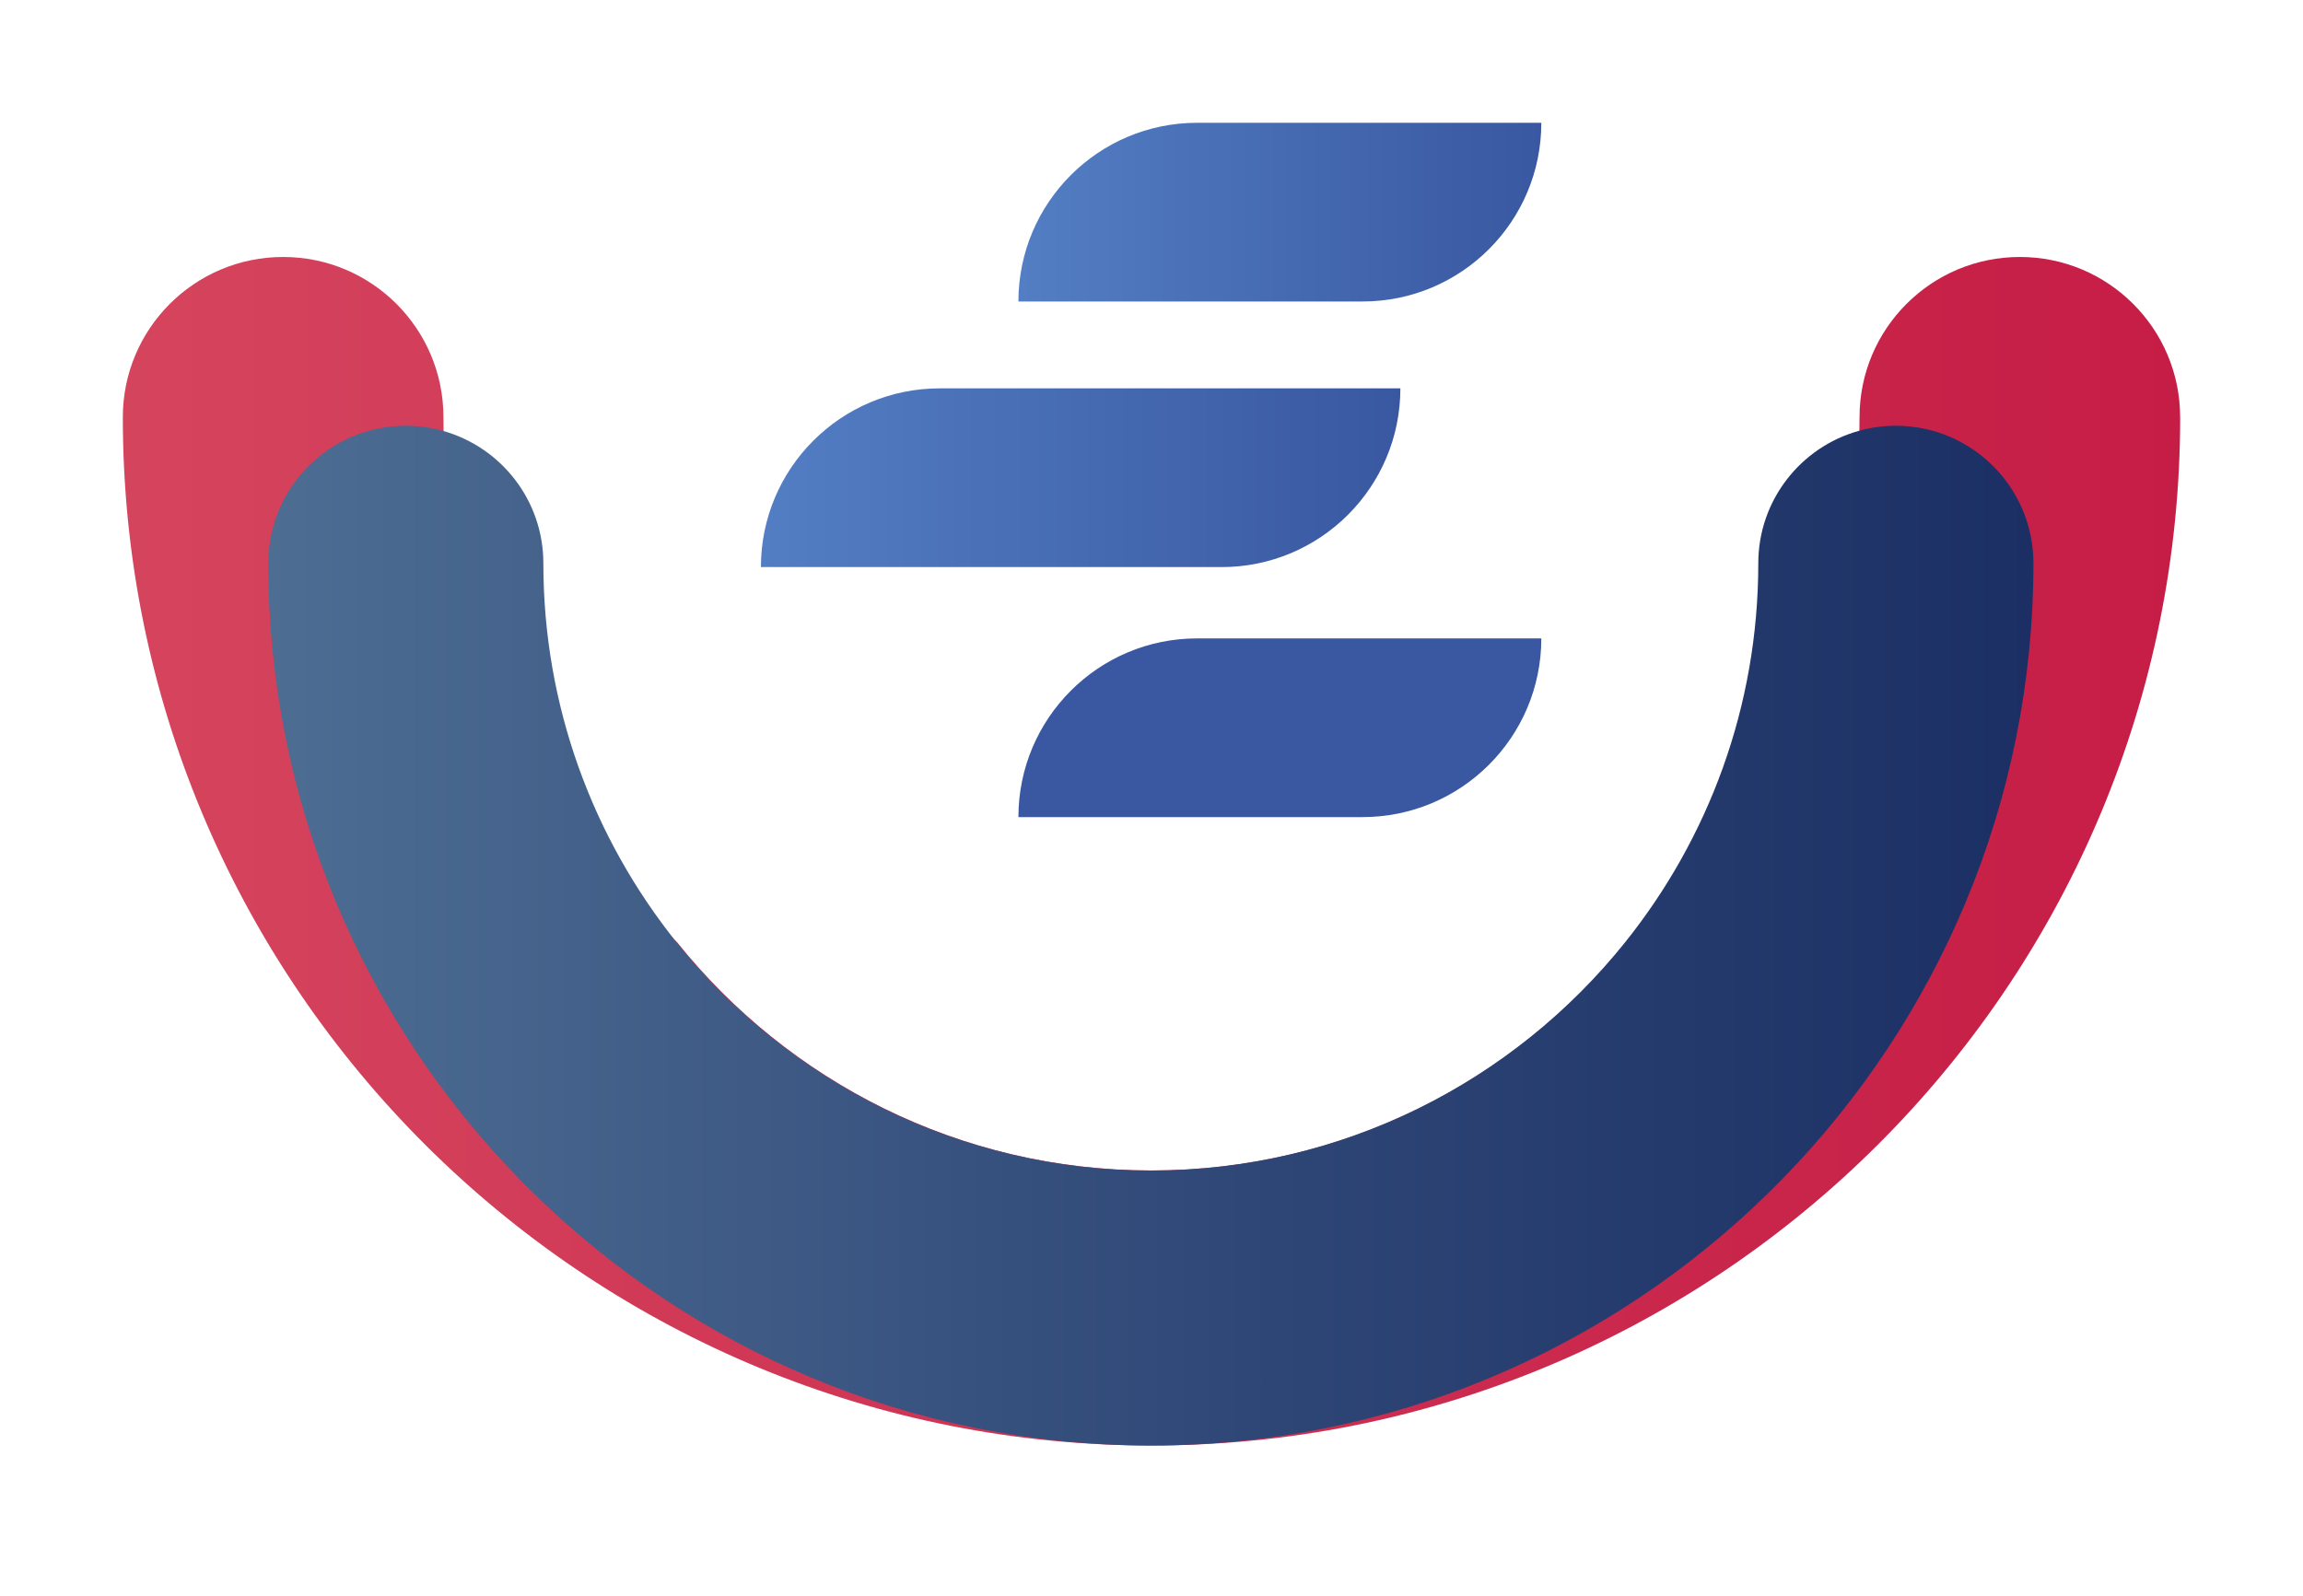 <svg width="75" height="52" viewBox="0 0 75 52" fill="none" xmlns="http://www.w3.org/2000/svg">
<g id="icon" filter="url(#filter0_d_0_104)">
<g id="Group">
<path id="Vector" d="M33.166 5.821C33.166 2.607 35.773 0 38.989 0H50.195C50.195 3.215 47.589 5.821 44.373 5.821H33.167H33.166Z" fill="url(#paint0_linear_0_104)"/>
<path id="Vector_2" d="M33.166 22.617C33.166 19.402 35.773 16.796 38.988 16.796H50.195C50.195 20.011 47.588 22.617 44.373 22.617H33.166Z" fill="url(#paint1_linear_0_104)"/>
<path id="Vector_3" d="M29.841 14.473H24.78C24.78 11.258 27.387 8.651 30.602 8.651H45.605C45.605 11.867 42.998 14.473 39.783 14.473H29.841Z" fill="url(#paint2_linear_0_104)"/>
</g>
<path id="Vector_4" d="M71 9.591C71 27.814 56.372 42.685 38.24 43.079C38.118 43.081 37.995 43.084 37.871 43.086C37.748 43.087 37.624 43.088 37.5 43.088C37.376 43.088 37.252 43.087 37.129 43.086C37.005 43.084 36.882 43.081 36.76 43.079C18.629 42.685 4 27.813 4 9.591C4 6.708 6.337 4.371 9.221 4.371C12.104 4.371 14.441 6.708 14.441 9.591C14.441 9.739 14.443 9.888 14.446 10.036C14.571 16.635 17.484 22.565 22.053 26.695C25.682 31.224 31.258 34.129 37.5 34.129C43.741 34.129 49.315 31.225 52.943 26.698C57.514 22.569 60.428 16.637 60.553 10.036C60.557 9.888 60.558 9.739 60.558 9.591C60.558 6.708 62.895 4.371 65.778 4.371C68.662 4.371 70.999 6.708 70.999 9.591H71Z" fill="url(#paint3_linear_0_104)"/>
<path id="Vector_5" d="M66.221 14.349C66.221 29.948 53.726 42.684 38.219 43.079C38.096 43.081 37.973 43.084 37.849 43.086C37.726 43.087 37.602 43.088 37.478 43.088C37.354 43.088 37.23 43.087 37.108 43.086C36.984 43.084 36.861 43.081 36.738 43.079C21.23 42.684 8.737 29.947 8.737 14.349C8.737 11.875 10.742 9.87 13.216 9.87C13.634 9.87 14.04 9.928 14.425 10.036C16.312 10.563 17.695 12.294 17.695 14.349C17.695 19.015 19.32 23.309 22.032 26.695C25.661 31.225 31.237 34.13 37.478 34.13C43.72 34.13 49.294 31.226 52.922 26.698C55.635 23.311 57.261 19.017 57.261 14.349C57.261 12.295 58.645 10.563 60.532 10.036C60.916 9.928 61.322 9.87 61.742 9.87C64.215 9.87 66.221 11.875 66.221 14.349H66.221Z" fill="url(#paint4_linear_0_104)"/>
</g>
<defs>
<filter id="filter0_d_0_104" x="0" y="0" width="75" height="51.088" filterUnits="userSpaceOnUse" color-interpolation-filters="sRGB">
<feFlood flood-opacity="0" result="BackgroundImageFix"/>
<feColorMatrix in="SourceAlpha" type="matrix" values="0 0 0 0 0 0 0 0 0 0 0 0 0 0 0 0 0 0 127 0" result="hardAlpha"/>
<feOffset dy="4"/>
<feGaussianBlur stdDeviation="2"/>
<feComposite in2="hardAlpha" operator="out"/>
<feColorMatrix type="matrix" values="0 0 0 0 0 0 0 0 0 0 0 0 0 0 0 0 0 0 0.25 0"/>
<feBlend mode="normal" in2="BackgroundImageFix" result="effect1_dropShadow_0_104"/>
<feBlend mode="normal" in="SourceGraphic" in2="effect1_dropShadow_0_104" result="shape"/>
</filter>
<linearGradient id="paint0_linear_0_104" x1="33.166" y1="2.911" x2="50.195" y2="2.911" gradientUnits="userSpaceOnUse">
<stop stop-color="#537EC4"/>
<stop offset="1" stop-color="#3958A1"/>
</linearGradient>
<linearGradient id="paint1_linear_0_104" x1="3.988" y1="19.706" x2="4.029" y2="19.706" gradientUnits="userSpaceOnUse">
<stop stop-color="#537EC4"/>
<stop offset="1" stop-color="#3958A1"/>
</linearGradient>
<linearGradient id="paint2_linear_0_104" x1="24.78" y1="11.562" x2="45.605" y2="11.562" gradientUnits="userSpaceOnUse">
<stop stop-color="#537EC4"/>
<stop offset="1" stop-color="#3958A1"/>
</linearGradient>
<linearGradient id="paint3_linear_0_104" x1="4" y1="23.729" x2="71" y2="23.729" gradientUnits="userSpaceOnUse">
<stop stop-color="#D5445D"/>
<stop offset="1" stop-color="#C61D46"/>
</linearGradient>
<linearGradient id="paint4_linear_0_104" x1="8.737" y1="26.479" x2="66.221" y2="26.479" gradientUnits="userSpaceOnUse">
<stop stop-color="#4D6D93"/>
<stop offset="0.57" stop-color="#2E4676"/>
<stop offset="1" stop-color="#1B2F64"/>
</linearGradient>
</defs>
</svg>
